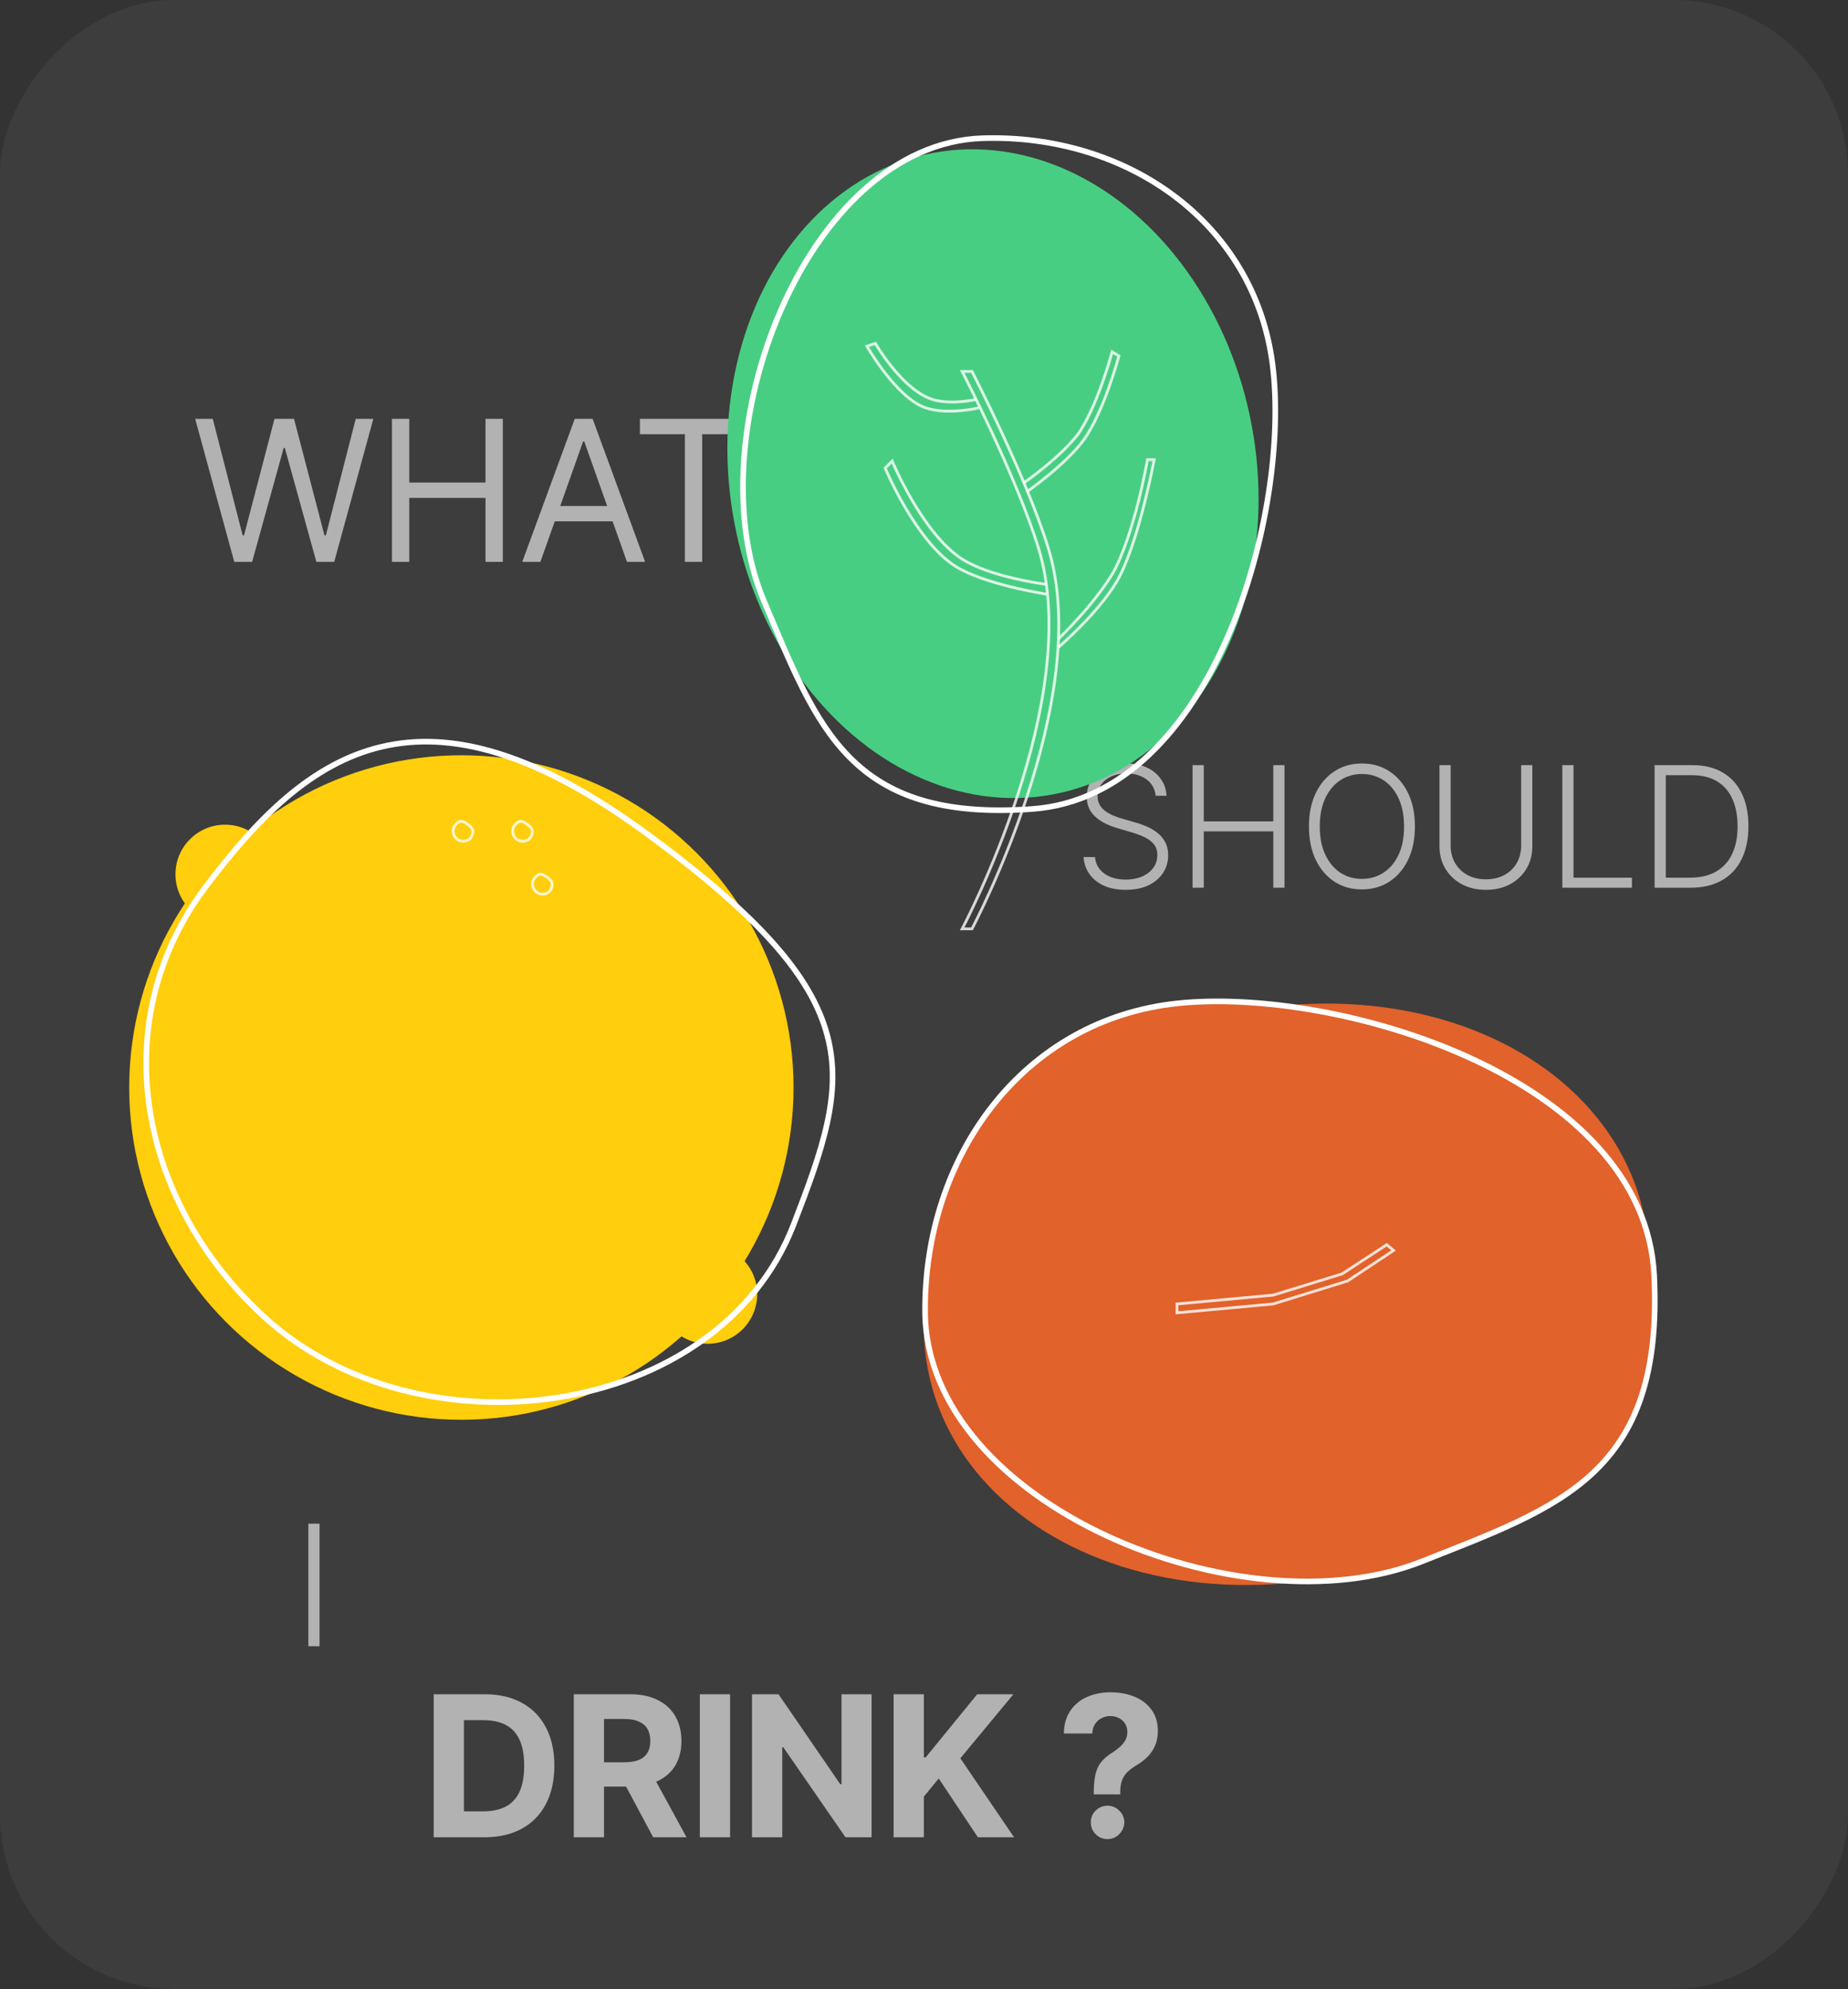 <svg width="329" height="354" viewBox="0 0 329 354" fill="none" xmlns="http://www.w3.org/2000/svg">
<rect x="0" y="0" width="329" height="354" fill="#333333" stroke="none"/>
<path d="M56.89 271.182V293H54.898V271.182H56.89Z" fill="#AEAEAE"/>
<path d="M86.236 327H77.212V301.545H86.31C88.871 301.545 91.075 302.055 92.923 303.074C94.77 304.085 96.191 305.539 97.186 307.437C98.188 309.334 98.69 311.605 98.69 314.248C98.69 316.899 98.188 319.178 97.186 321.084C96.191 322.99 94.762 324.452 92.898 325.471C91.042 326.49 88.821 327 86.236 327ZM82.594 322.389H86.012C87.603 322.389 88.941 322.107 90.027 321.544C91.12 320.972 91.941 320.089 92.488 318.896C93.043 317.695 93.32 316.145 93.32 314.248C93.32 312.367 93.043 310.83 92.488 309.637C91.941 308.444 91.124 307.565 90.039 307.002C88.954 306.438 87.615 306.157 86.025 306.157H82.594V322.389ZM102.151 327V301.545H112.194C114.116 301.545 115.757 301.889 117.116 302.577C118.483 303.257 119.523 304.222 120.235 305.473C120.956 306.716 121.317 308.178 121.317 309.86C121.317 311.551 120.952 313.005 120.223 314.223C119.494 315.433 118.437 316.361 117.054 317.007C115.678 317.653 114.013 317.977 112.057 317.977H105.333V313.651H111.187C112.215 313.651 113.068 313.51 113.747 313.229C114.427 312.947 114.932 312.524 115.264 311.961C115.604 311.397 115.773 310.697 115.773 309.86C115.773 309.015 115.604 308.303 115.264 307.723C114.932 307.143 114.423 306.703 113.735 306.405C113.056 306.099 112.198 305.945 111.162 305.945H107.533V327H102.151ZM115.898 315.416L122.224 327H116.283L110.093 315.416H115.898ZM129.977 301.545V327H124.595V301.545H129.977ZM155.17 301.545V327H150.522L139.448 310.979H139.261V327H133.88V301.545H138.603L149.59 317.554H149.813V301.545H155.17ZM159.092 327V301.545H164.474V312.769H164.809L173.969 301.545H180.42L170.974 312.943L180.532 327H174.094L167.121 316.535L164.474 319.766V327H159.092ZM194.723 319.369V318.946C194.731 317.496 194.86 316.34 195.108 315.478C195.365 314.617 195.738 313.921 196.227 313.39C196.716 312.86 197.304 312.379 197.992 311.949C198.505 311.617 198.965 311.273 199.371 310.917C199.777 310.561 200.1 310.167 200.341 309.736C200.581 309.297 200.701 308.808 200.701 308.27C200.701 307.698 200.564 307.196 200.291 306.766C200.018 306.335 199.649 306.003 199.185 305.771C198.729 305.539 198.224 305.423 197.669 305.423C197.13 305.423 196.62 305.543 196.14 305.784C195.659 306.016 195.266 306.364 194.959 306.828C194.652 307.283 194.487 307.851 194.462 308.531H189.391C189.432 306.873 189.83 305.506 190.584 304.429C191.338 303.344 192.337 302.536 193.579 302.005C194.822 301.467 196.194 301.197 197.693 301.197C199.342 301.197 200.801 301.471 202.068 302.018C203.336 302.556 204.33 303.339 205.051 304.367C205.772 305.394 206.133 306.633 206.133 308.083C206.133 309.053 205.971 309.914 205.648 310.668C205.333 311.414 204.89 312.077 204.318 312.657C203.746 313.229 203.071 313.747 202.292 314.211C201.638 314.6 201.099 315.006 200.676 315.429C200.262 315.851 199.951 316.34 199.744 316.895C199.545 317.45 199.442 318.134 199.433 318.946V319.369H194.723ZM197.184 327.323C196.355 327.323 195.647 327.033 195.058 326.453C194.478 325.865 194.193 325.161 194.201 324.34C194.193 323.528 194.478 322.832 195.058 322.252C195.647 321.672 196.355 321.382 197.184 321.382C197.971 321.382 198.663 321.672 199.259 322.252C199.856 322.832 200.158 323.528 200.167 324.34C200.158 324.887 200.013 325.388 199.732 325.844C199.458 326.292 199.098 326.652 198.65 326.925C198.203 327.191 197.714 327.323 197.184 327.323Z" fill="#AEAEAE"/>
<path d="M205.744 141.637C205.624 140.422 205.087 139.456 204.136 138.739C203.184 138.022 201.987 137.663 200.545 137.663C199.53 137.663 198.635 137.837 197.861 138.185C197.094 138.533 196.49 139.016 196.05 139.634C195.616 140.245 195.4 140.941 195.4 141.722C195.4 142.297 195.524 142.801 195.773 143.235C196.021 143.668 196.355 144.041 196.774 144.353C197.2 144.659 197.669 144.921 198.18 145.142C198.699 145.362 199.221 145.546 199.746 145.696L202.048 146.356C202.744 146.548 203.44 146.793 204.136 147.091C204.832 147.389 205.467 147.766 206.043 148.22C206.625 148.668 207.09 149.218 207.438 149.872C207.793 150.518 207.971 151.296 207.971 152.205C207.971 153.37 207.669 154.417 207.065 155.348C206.462 156.278 205.595 157.017 204.466 157.563C203.337 158.103 201.984 158.373 200.407 158.373C198.923 158.373 197.634 158.128 196.54 157.638C195.446 157.141 194.587 156.455 193.962 155.582C193.337 154.708 192.985 153.696 192.907 152.546H194.952C195.023 153.405 195.308 154.133 195.805 154.73C196.302 155.326 196.948 155.781 197.744 156.093C198.539 156.399 199.427 156.551 200.407 156.551C201.494 156.551 202.46 156.37 203.305 156.008C204.157 155.639 204.825 155.127 205.308 154.474C205.798 153.813 206.043 153.046 206.043 152.173C206.043 151.434 205.851 150.816 205.467 150.319C205.084 149.815 204.548 149.392 203.859 149.051C203.177 148.71 202.385 148.409 201.483 148.146L198.873 147.379C197.161 146.867 195.833 146.161 194.888 145.259C193.944 144.357 193.472 143.206 193.472 141.807C193.472 140.635 193.784 139.605 194.409 138.718C195.041 137.823 195.893 137.127 196.966 136.63C198.045 136.125 199.256 135.873 200.599 135.873C201.955 135.873 203.156 136.122 204.2 136.619C205.244 137.116 206.071 137.801 206.682 138.675C207.3 139.541 207.63 140.529 207.673 141.637H205.744ZM212.315 158V136.182H214.307V146.186H226.686V136.182H228.679V158H226.686V147.975H214.307V158H212.315ZM251.9 147.091C251.9 149.364 251.496 151.342 250.686 153.025C249.876 154.701 248.761 156.001 247.341 156.924C245.927 157.84 244.301 158.299 242.462 158.299C240.622 158.299 238.992 157.84 237.572 156.924C236.158 156.001 235.047 154.701 234.237 153.025C233.435 151.342 233.033 149.364 233.033 147.091C233.033 144.818 233.435 142.844 234.237 141.168C235.047 139.485 236.162 138.185 237.582 137.269C239.003 136.345 240.629 135.884 242.462 135.884C244.301 135.884 245.927 136.345 247.341 137.269C248.761 138.185 249.876 139.485 250.686 141.168C251.496 142.844 251.9 144.818 251.9 147.091ZM249.962 147.091C249.962 145.138 249.635 143.465 248.981 142.073C248.328 140.674 247.437 139.605 246.307 138.867C245.178 138.128 243.896 137.759 242.462 137.759C241.034 137.759 239.756 138.128 238.626 138.867C237.497 139.605 236.602 140.671 235.942 142.063C235.288 143.455 234.962 145.131 234.962 147.091C234.962 149.044 235.288 150.717 235.942 152.109C236.595 153.501 237.486 154.57 238.616 155.316C239.745 156.054 241.027 156.424 242.462 156.424C243.896 156.424 245.178 156.054 246.307 155.316C247.444 154.577 248.339 153.512 248.992 152.12C249.645 150.72 249.969 149.044 249.962 147.091ZM270.81 136.182H272.803V150.628C272.803 152.112 272.455 153.441 271.758 154.612C271.062 155.777 270.093 156.697 268.85 157.372C267.614 158.039 266.176 158.373 264.535 158.373C262.902 158.373 261.464 158.036 260.221 157.361C258.978 156.686 258.008 155.767 257.312 154.602C256.616 153.437 256.268 152.112 256.268 150.628V136.182H258.261V150.49C258.261 151.647 258.52 152.681 259.038 153.59C259.557 154.492 260.285 155.202 261.222 155.72C262.167 156.239 263.271 156.498 264.535 156.498C265.8 156.498 266.904 156.239 267.849 155.72C268.793 155.202 269.521 154.492 270.033 153.59C270.551 152.681 270.81 151.647 270.81 150.49V136.182ZM278.143 158V136.182H280.135V156.21H290.533V158H278.143ZM300.96 158H294.568V136.182H301.343C303.424 136.182 305.203 136.615 306.681 137.482C308.165 138.348 309.301 139.591 310.09 141.21C310.878 142.83 311.272 144.772 311.272 147.038C311.272 149.325 310.867 151.289 310.058 152.929C309.255 154.563 308.083 155.816 306.542 156.69C305.008 157.563 303.147 158 300.96 158ZM296.56 156.21H300.843C302.718 156.21 304.287 155.841 305.551 155.103C306.816 154.364 307.764 153.309 308.396 151.938C309.028 150.568 309.344 148.934 309.344 147.038C309.337 145.156 309.024 143.536 308.406 142.18C307.796 140.823 306.887 139.783 305.679 139.058C304.479 138.334 302.994 137.972 301.226 137.972H296.56V156.21Z" fill="#AEAEAE"/>
<path d="M41.706 100L34.746 74.546H37.878L43.197 95.277H43.446L48.865 74.546H52.345L57.764 95.277H58.013L63.332 74.546H66.465L59.504 100H56.322L50.705 79.716H50.506L44.888 100H41.706ZM69.78 100V74.546H72.862V85.881H86.435V74.546H89.517V100H86.435V88.615H72.862V100H69.78ZM96.207 100H92.976L102.322 74.546H105.504L114.851 100H111.619L104.013 78.572H103.814L96.207 100ZM97.4 90.057H110.426V92.791H97.4V90.057ZM113.925 77.28V74.546H133.016V77.28H125.012V100H121.929V77.28H113.925Z" fill="#AEAEAE"/>
<ellipse cx="176.779" cy="84.305" rx="58.078" ry="46.861" transform="rotate(79.416 176.779 84.305)" fill="#3FCC7C"/>
<path d="M174.98 24.598C200.519 23.813 223.306 39.517 226.551 64.86C229.889 90.921 216.215 141.656 183.745 143.988C151.276 146.32 145.576 129.529 136.003 106.957C123.657 77.843 143.372 25.57 174.98 24.598Z" stroke="white"/>
<path d="M184.882 97.554C180.891 84.634 171.295 66.109 171.295 66.109H173.04C173.04 66.109 182.636 84.634 186.627 97.554C194.892 124.313 173.04 165.316 173.04 165.316H171.295C171.295 165.316 193.147 124.313 184.882 97.554Z" stroke="white" stroke-opacity="0.8" stroke-width="0.5"/>
<path d="M182.793 87.546C182.793 87.546 189.788 82.632 192.913 78.323C196.552 73.304 199.195 63.367 199.195 63.367L197.998 62.62C197.998 62.62 195.356 72.556 191.717 77.575M188.426 115.214C188.426 115.214 196.546 108.272 199.494 102.252C203.033 95.024 205.476 81.813 205.476 81.813H204.28C204.28 81.813 202.021 95.1 197.998 102.252M182.263 85.947C182.263 85.947 189.009 81.283 192.133 76.973M188.426 113.718C188.426 113.718 195.116 107.346 198.401 101.505" stroke="white" stroke-opacity="0.8" stroke-width="0.5"/>
<path d="M174.286 72.59C174.286 72.59 168.802 73.919 164.814 72.59C159.587 70.848 154.345 61.623 154.345 61.623L155.841 61.124C155.841 61.124 160.232 68.712 165.313 70.845C168.723 72.277 173.788 71.095 173.788 71.095M186.251 103.997C186.251 103.997 176.438 102.787 171.295 99.511C164.233 95.011 158.832 82.062 158.832 82.062L157.586 83.308C157.586 83.308 162.987 96.257 170.049 100.757C175.192 104.033 186.251 105.742 186.251 105.742" stroke="white" stroke-opacity="0.8" stroke-width="0.5"/>
<ellipse cx="229.003" cy="230.362" rx="65.217" ry="50.875" transform="rotate(-13.364 229.003 230.362)" fill="#DF5A21"/>
<path d="M164.692 233.507C164.496 205.769 182.125 181.441 209.715 178.569C238.085 175.617 292.799 191.761 294.495 227.061C296.192 262.362 277.822 268.116 253.077 277.926C221.162 290.578 164.935 267.838 164.692 233.507Z" fill="#DF5A21" stroke="white"/>
<path d="M226.657 232.081L209.539 233.654V232.081L226.657 230.507L238.931 226.731L246.883 221.538L248.098 222.559L239.9 227.99L226.657 232.081Z" fill="#DF5A21" stroke="white" stroke-opacity="0.8" stroke-width="0.5"/>
<circle cx="82.138" cy="193.56" r="59.138" fill="#FFCC00"/>
<circle cx="40.065" cy="155.605" r="8.827" fill="#FFCC00"/>
<circle cx="125.977" cy="230.337" r="8.827" fill="#FFCC00"/>
<path d="M47.125 234.457C24.845 214.13 18.45 182.096 36.533 157.959C55.127 133.14 75.37 119.122 115.384 148.544C155.398 177.966 151.72 190.991 141.275 217.98C127.803 252.791 74.699 259.615 47.125 234.457Z" stroke="white"/>
<path d="M81.277 149.268C80.633 148.657 80.448 147.695 80.971 146.97C81.508 146.225 82.093 145.804 83.249 146.688C84.405 147.571 84.299 147.962 83.997 148.773C83.608 149.819 82.073 150.023 81.277 149.268Z" stroke="white" stroke-opacity="0.8" stroke-width="0.5"/>
<path d="M95.398 158.683C94.755 158.072 94.57 157.11 95.092 156.385C95.63 155.64 96.215 155.219 97.371 156.103C98.527 156.986 98.421 157.377 98.119 158.188C97.73 159.234 96.195 159.439 95.398 158.683Z" stroke="white" stroke-opacity="0.8" stroke-width="0.5"/>
<path d="M91.868 149.268C91.225 148.657 91.04 147.695 91.562 146.97C92.1 146.225 92.684 145.804 93.841 146.688C94.997 147.571 94.891 147.962 94.589 148.773C94.199 149.819 92.665 150.023 91.868 149.268Z" stroke="white" stroke-opacity="0.8" stroke-width="0.5"/>
<rect width="329" height="354" rx="31" transform="matrix(1 0 0 -1 0 354)" fill="white" fill-opacity="0.05"/>
</svg>
